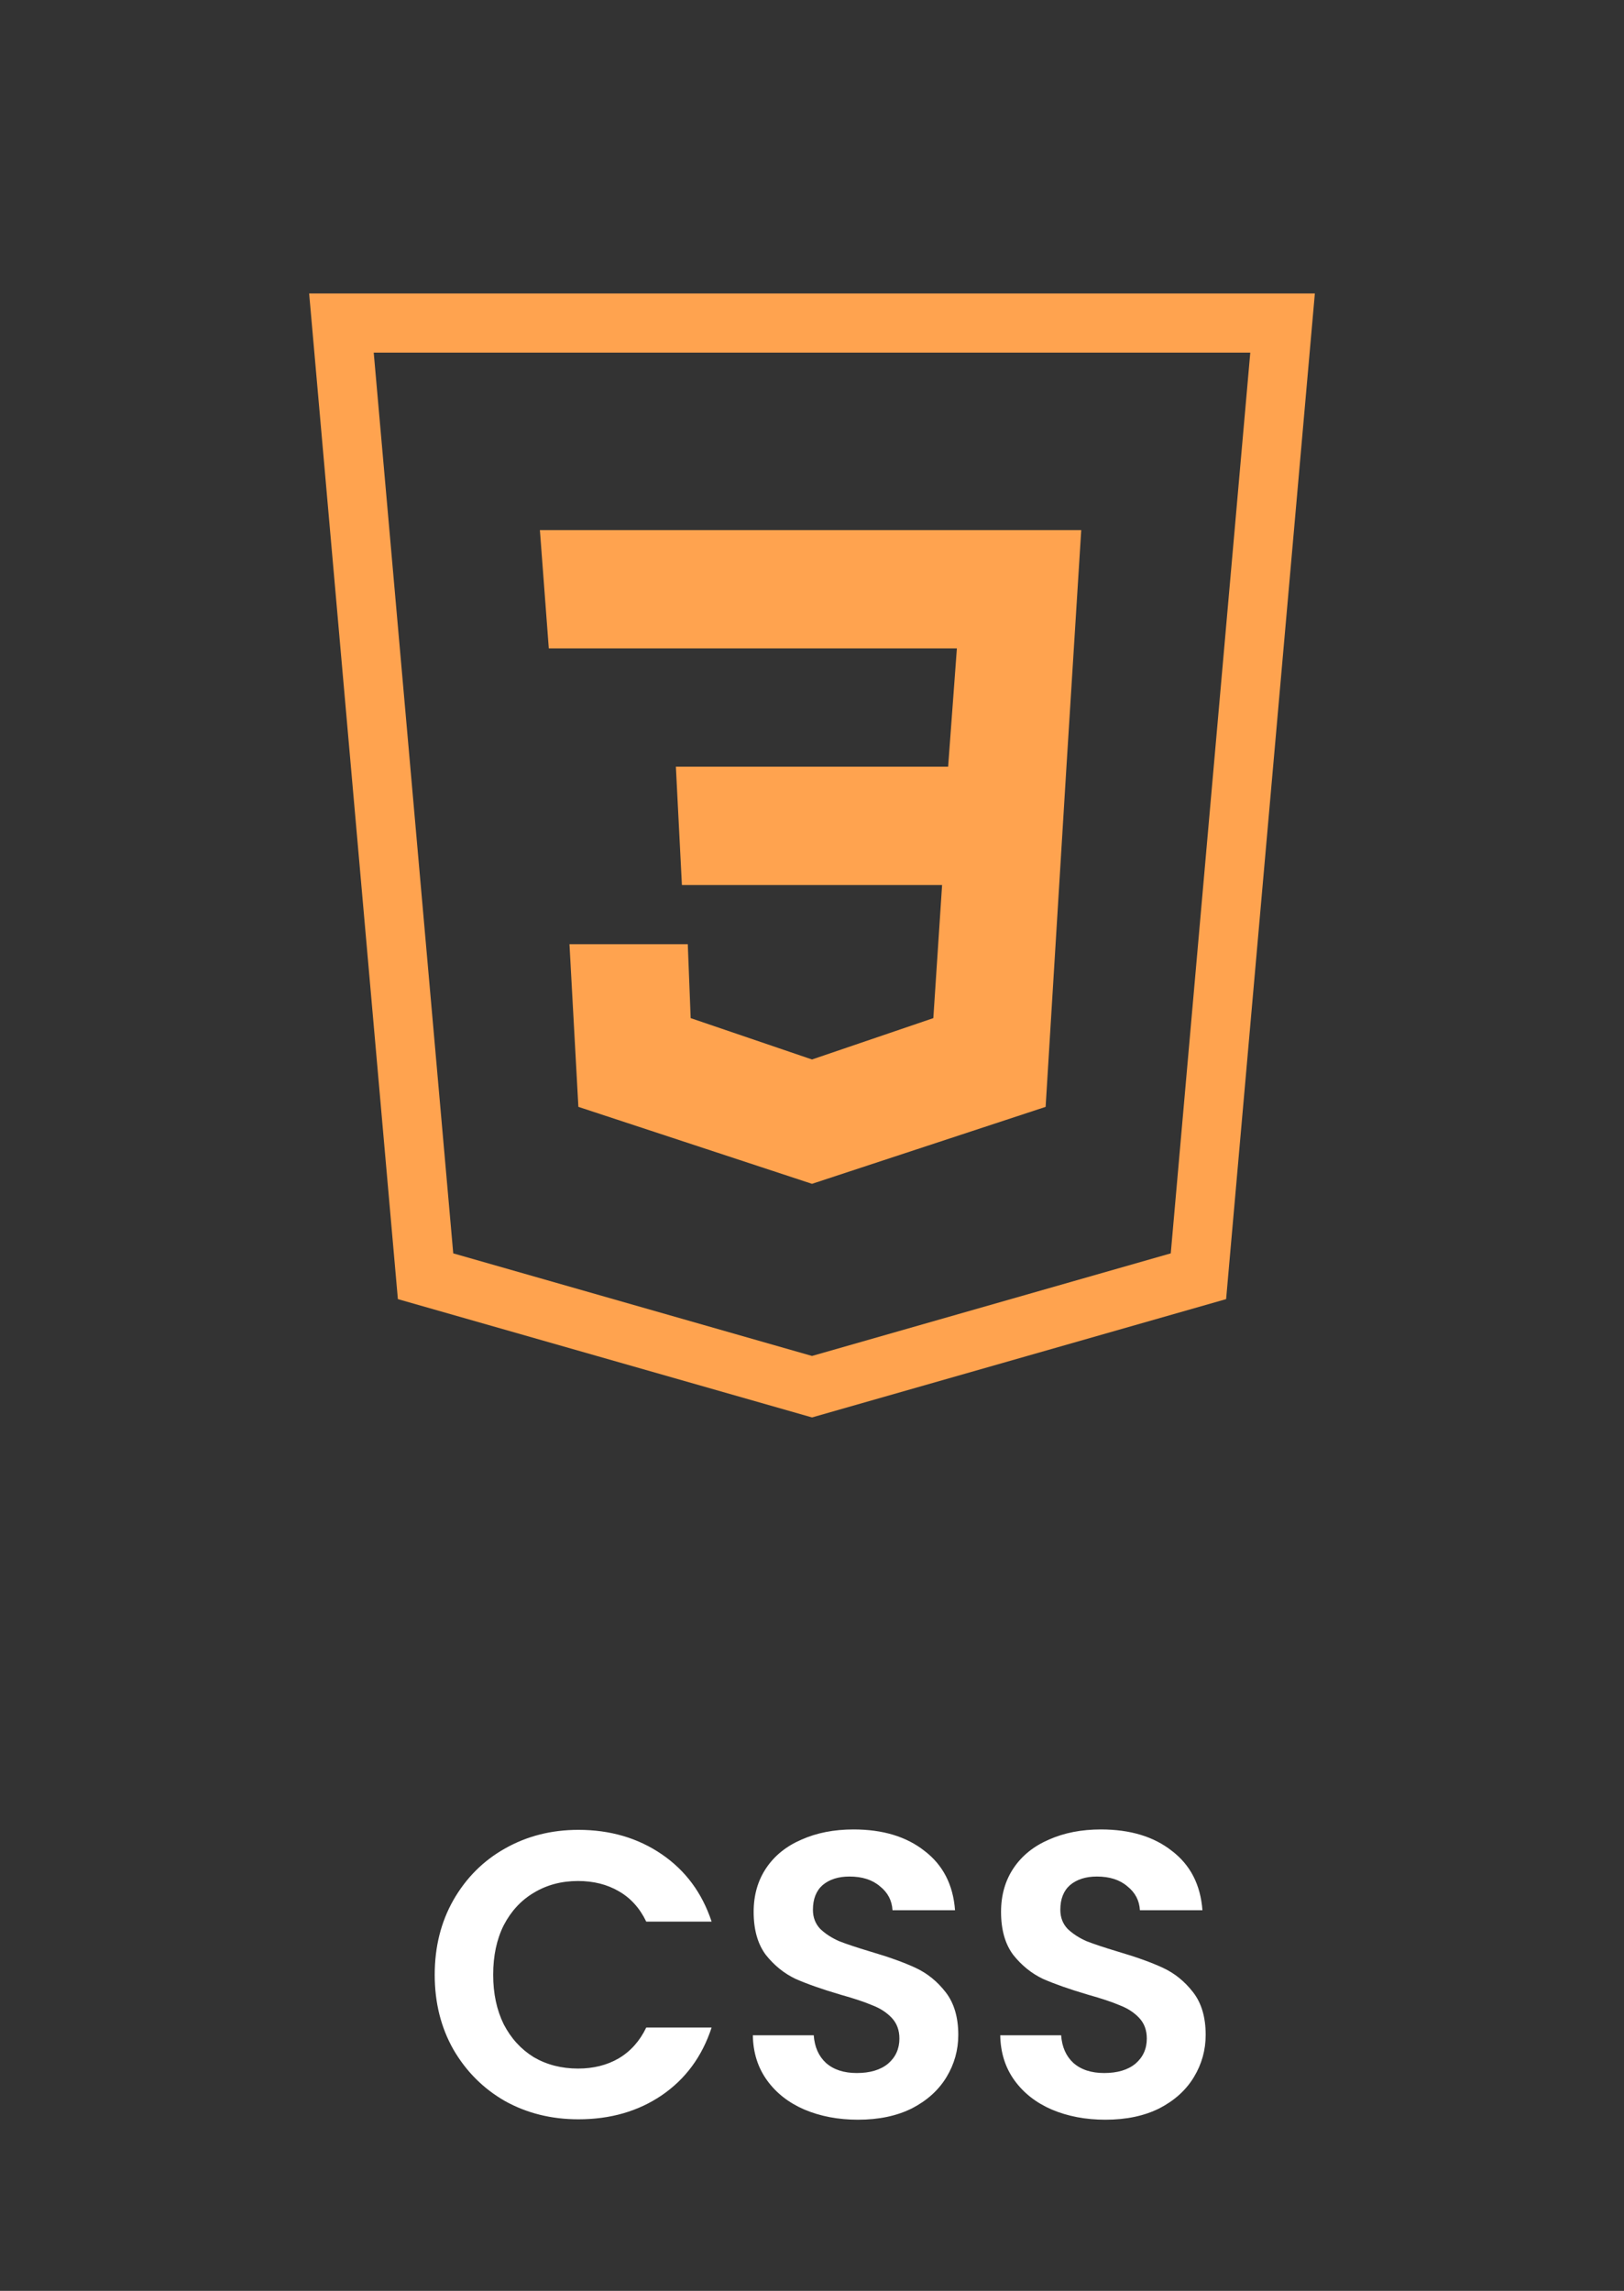 <svg width="56" height="79" viewBox="0 0 56 79" fill="none" xmlns="http://www.w3.org/2000/svg">
<rect x="0" y="0" width="56" height="79" fill="#333333" stroke="none"/>
<path fill-rule="evenodd" clip-rule="evenodd" d="M42.28 44.8L28 48.88L13.72 44.8L10.66 10.12H45.34C44.32 21.679 43.3 33.241 42.28 44.8ZM43.113 12.16H12.887L15.629 43.222L28 46.76L40.371 43.222L43.113 12.16ZM19.637 32.56H23.717L23.816 35.11L28 36.536L32.184 35.11L32.486 30.52H23.514L23.306 26.44H32.694L32.996 22.36H18.924L18.617 18.28H37.284L36.774 26.44L36.056 38.17L28 40.824L19.944 38.17L19.637 32.56Z" fill="#FFA34F"/>
<path d="M14.99 68.1C14.99 67.139 15.205 66.28 15.634 65.524C16.073 64.759 16.665 64.166 17.412 63.746C18.168 63.317 19.013 63.102 19.946 63.102C21.038 63.102 21.995 63.382 22.816 63.942C23.637 64.502 24.211 65.277 24.538 66.266H22.284C22.06 65.799 21.743 65.449 21.332 65.216C20.931 64.983 20.464 64.866 19.932 64.866C19.363 64.866 18.854 65.001 18.406 65.272C17.967 65.533 17.622 65.907 17.37 66.392C17.127 66.877 17.006 67.447 17.006 68.1C17.006 68.744 17.127 69.313 17.37 69.808C17.622 70.293 17.967 70.671 18.406 70.942C18.854 71.203 19.363 71.334 19.932 71.334C20.464 71.334 20.931 71.217 21.332 70.984C21.743 70.741 22.06 70.387 22.284 69.92H24.538C24.211 70.919 23.637 71.698 22.816 72.258C22.004 72.809 21.047 73.084 19.946 73.084C19.013 73.084 18.168 72.874 17.412 72.454C16.665 72.025 16.073 71.432 15.634 70.676C15.205 69.92 14.99 69.061 14.99 68.1ZM29.586 73.098C28.905 73.098 28.289 72.981 27.738 72.748C27.197 72.515 26.767 72.179 26.45 71.74C26.133 71.301 25.969 70.783 25.96 70.186H28.06C28.088 70.587 28.228 70.905 28.48 71.138C28.741 71.371 29.096 71.488 29.544 71.488C30.001 71.488 30.361 71.381 30.622 71.166C30.883 70.942 31.014 70.653 31.014 70.298C31.014 70.009 30.925 69.771 30.748 69.584C30.571 69.397 30.347 69.253 30.076 69.15C29.815 69.038 29.451 68.917 28.984 68.786C28.349 68.599 27.831 68.417 27.43 68.24C27.038 68.053 26.697 67.778 26.408 67.414C26.128 67.041 25.988 66.546 25.988 65.93C25.988 65.351 26.133 64.847 26.422 64.418C26.711 63.989 27.117 63.662 27.64 63.438C28.163 63.205 28.76 63.088 29.432 63.088C30.44 63.088 31.257 63.335 31.882 63.83C32.517 64.315 32.867 64.997 32.932 65.874H30.776C30.757 65.538 30.613 65.263 30.342 65.048C30.081 64.824 29.731 64.712 29.292 64.712C28.909 64.712 28.601 64.81 28.368 65.006C28.144 65.202 28.032 65.487 28.032 65.86C28.032 66.121 28.116 66.341 28.284 66.518C28.461 66.686 28.676 66.826 28.928 66.938C29.189 67.041 29.553 67.162 30.02 67.302C30.655 67.489 31.173 67.675 31.574 67.862C31.975 68.049 32.321 68.329 32.61 68.702C32.899 69.075 33.044 69.565 33.044 70.172C33.044 70.695 32.909 71.18 32.638 71.628C32.367 72.076 31.971 72.435 31.448 72.706C30.925 72.967 30.305 73.098 29.586 73.098ZM38.117 73.098C37.436 73.098 36.82 72.981 36.269 72.748C35.728 72.515 35.299 72.179 34.981 71.74C34.664 71.301 34.501 70.783 34.491 70.186H36.591C36.619 70.587 36.759 70.905 37.011 71.138C37.273 71.371 37.627 71.488 38.075 71.488C38.533 71.488 38.892 71.381 39.153 71.166C39.415 70.942 39.545 70.653 39.545 70.298C39.545 70.009 39.457 69.771 39.279 69.584C39.102 69.397 38.878 69.253 38.607 69.15C38.346 69.038 37.982 68.917 37.515 68.786C36.881 68.599 36.363 68.417 35.961 68.24C35.569 68.053 35.229 67.778 34.939 67.414C34.659 67.041 34.519 66.546 34.519 65.93C34.519 65.351 34.664 64.847 34.953 64.418C35.243 63.989 35.649 63.662 36.171 63.438C36.694 63.205 37.291 63.088 37.963 63.088C38.971 63.088 39.788 63.335 40.413 63.83C41.048 64.315 41.398 64.997 41.463 65.874H39.307C39.289 65.538 39.144 65.263 38.873 65.048C38.612 64.824 38.262 64.712 37.823 64.712C37.441 64.712 37.133 64.81 36.899 65.006C36.675 65.202 36.563 65.487 36.563 65.86C36.563 66.121 36.647 66.341 36.815 66.518C36.993 66.686 37.207 66.826 37.459 66.938C37.721 67.041 38.085 67.162 38.551 67.302C39.186 67.489 39.704 67.675 40.105 67.862C40.507 68.049 40.852 68.329 41.141 68.702C41.431 69.075 41.575 69.565 41.575 70.172C41.575 70.695 41.44 71.18 41.169 71.628C40.899 72.076 40.502 72.435 39.979 72.706C39.457 72.967 38.836 73.098 38.117 73.098Z" fill="white"/>
</svg>
